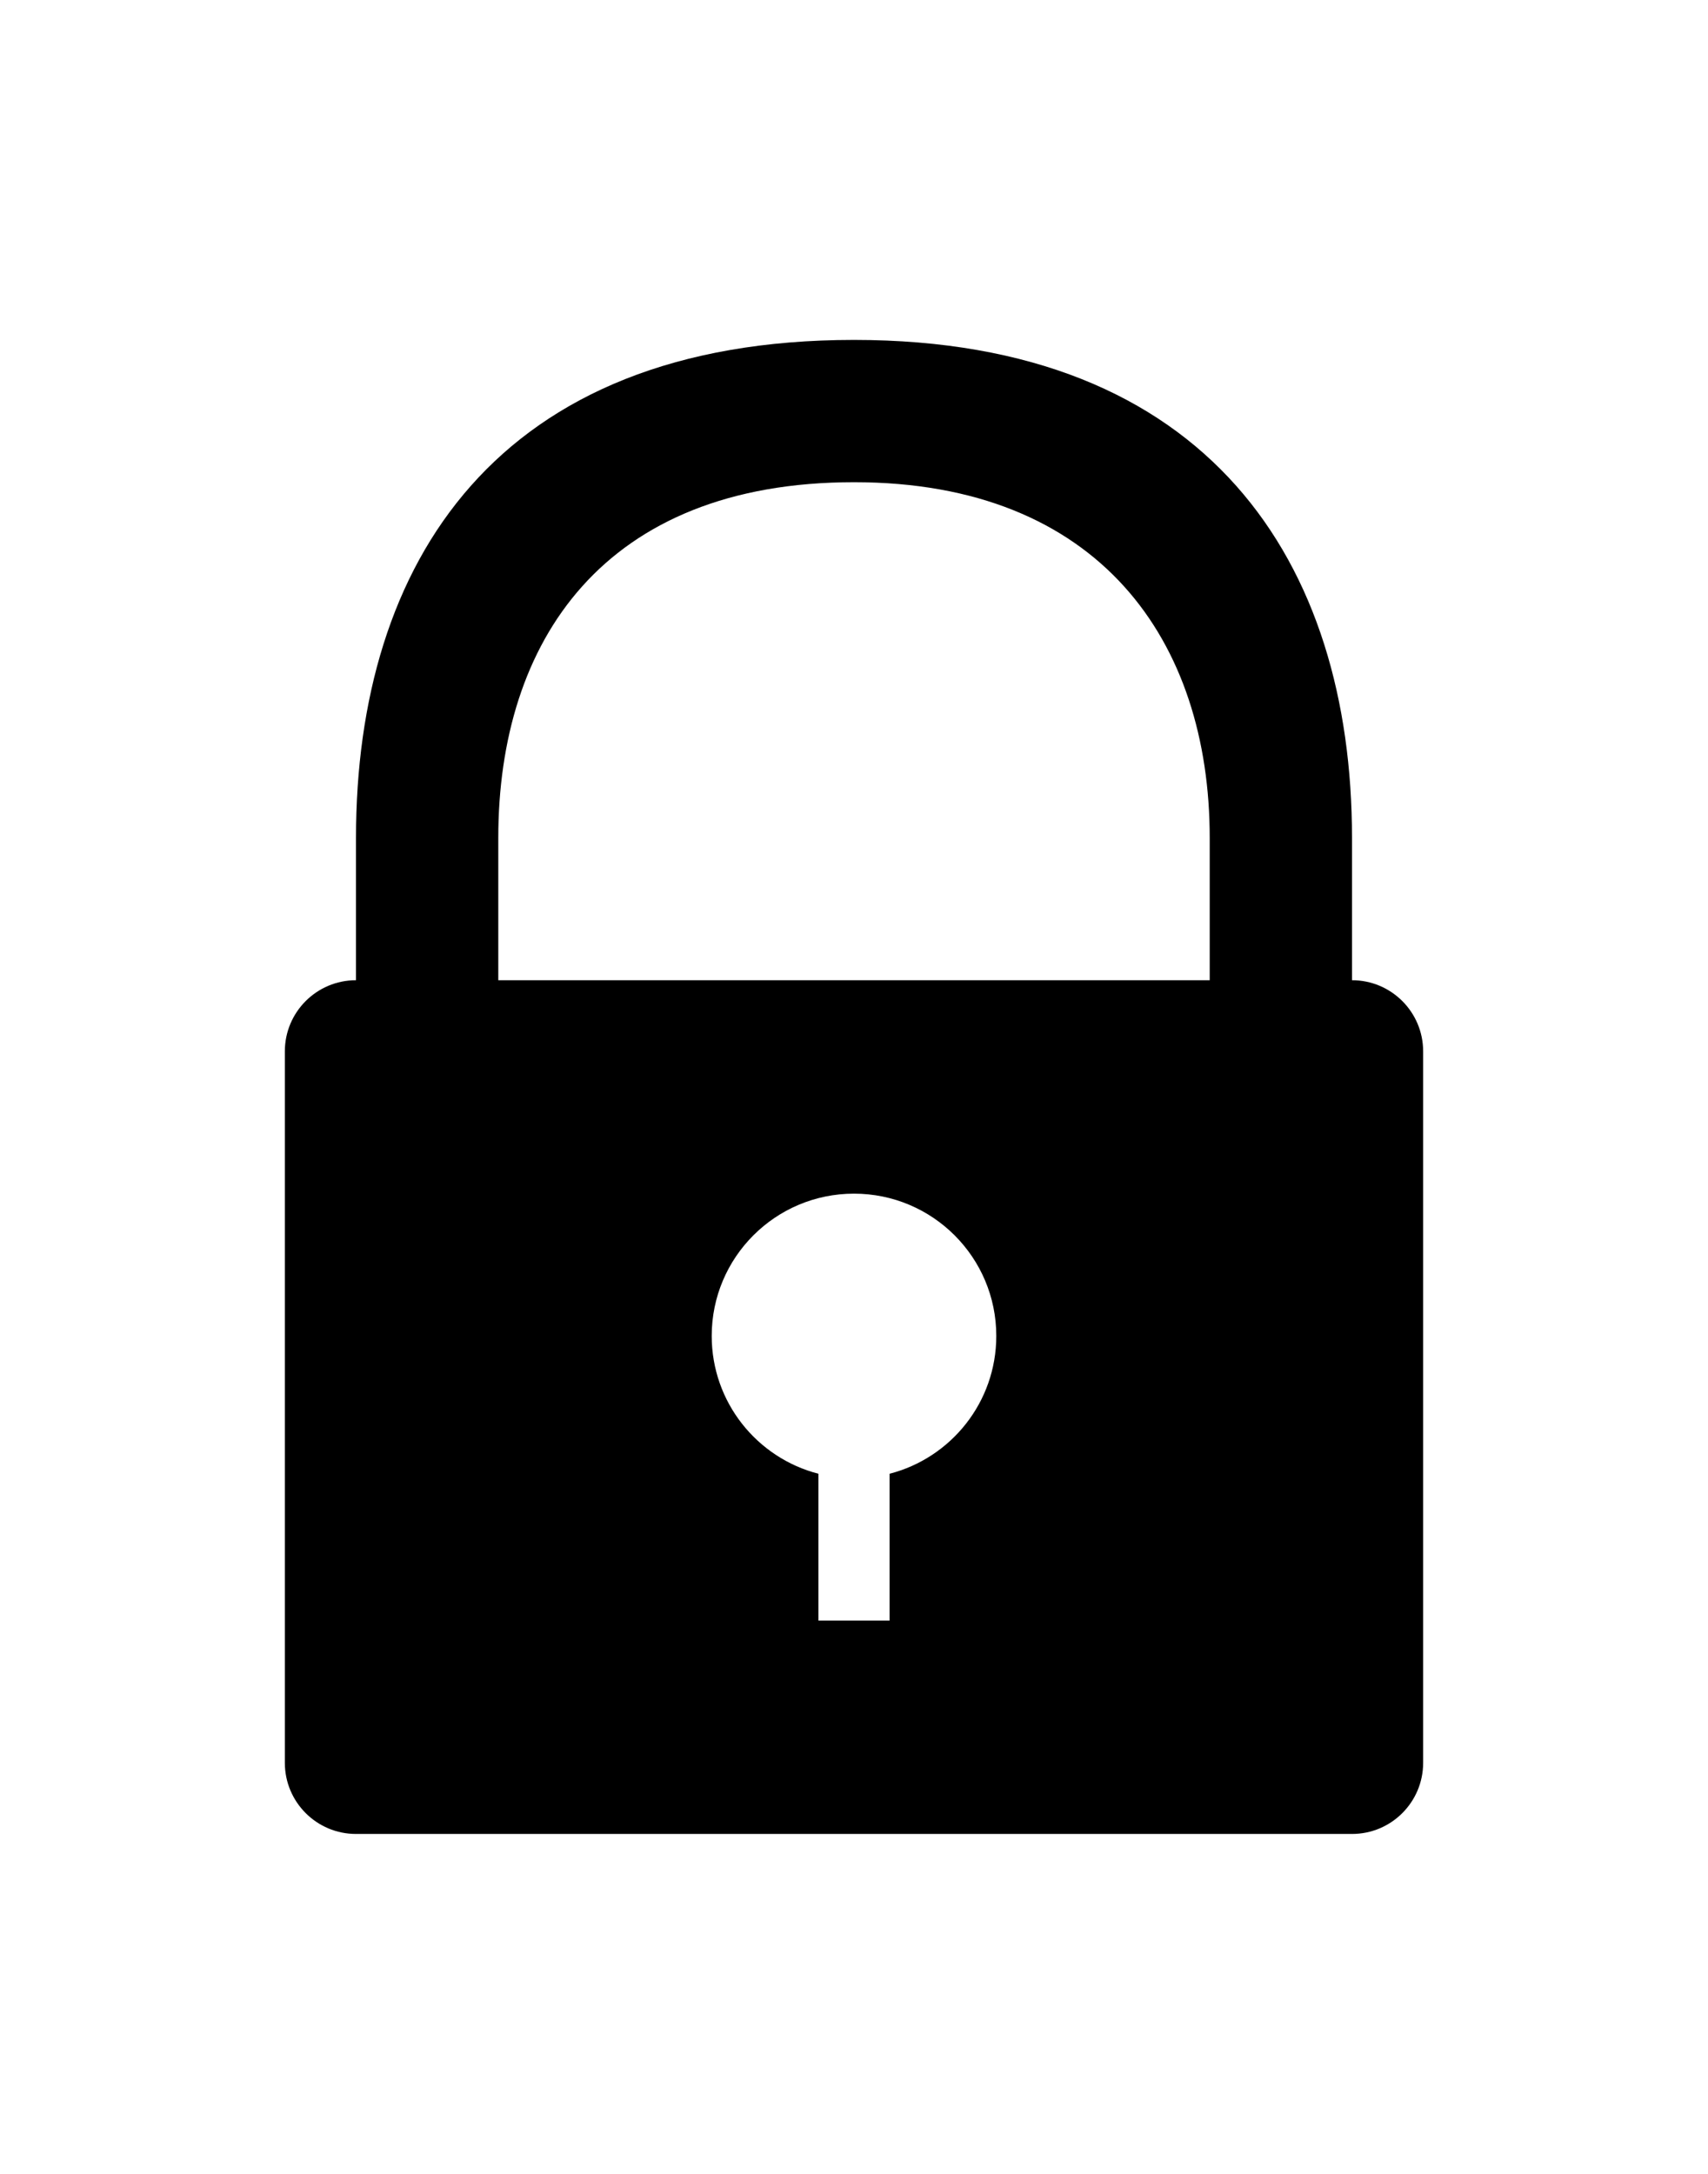 <?xml version="1.0" standalone="no"?><!DOCTYPE svg PUBLIC "-//W3C//DTD SVG 1.1//EN" "http://www.w3.org/Graphics/SVG/1.1/DTD/svg11.dtd"><svg t="1502248060329" class="icon" style="" viewBox="0 0 1024 1024" version="1.1" xmlns="http://www.w3.org/2000/svg" p-id="1766" xmlns:xlink="http://www.w3.org/1999/xlink" width="11" height="14"><defs><style type="text/css"></style></defs><path d="M810.568 448.02 810.568 362.714c0-164.894-85.684-298.567-298.569-298.567-214.355 0-298.569 133.673-298.569 298.567l0 85.305c-23.558 0-42.652 19.098-42.652 42.654l0 426.526c0 23.554 19.096 42.65 42.652 42.65l597.137 0c23.558 0 42.652-19.096 42.652-42.65L853.219 490.674C853.221 467.118 834.126 448.02 810.568 448.02zM298.737 362.714c0-117.782 63.019-213.263 213.263-213.263 147.423 0 213.263 95.483 213.263 213.263l0 85.305L298.737 448.019 298.737 362.714zM533.326 743.901l0 87.995-42.652 0 0-87.995c-36.792-9.47-63.979-42.867-63.979-82.618 0-47.112 38.193-85.305 85.305-85.305 47.112 0 85.305 38.193 85.305 85.305C597.305 701.033 570.119 734.431 533.326 743.901z" p-id="1767"></path></svg>